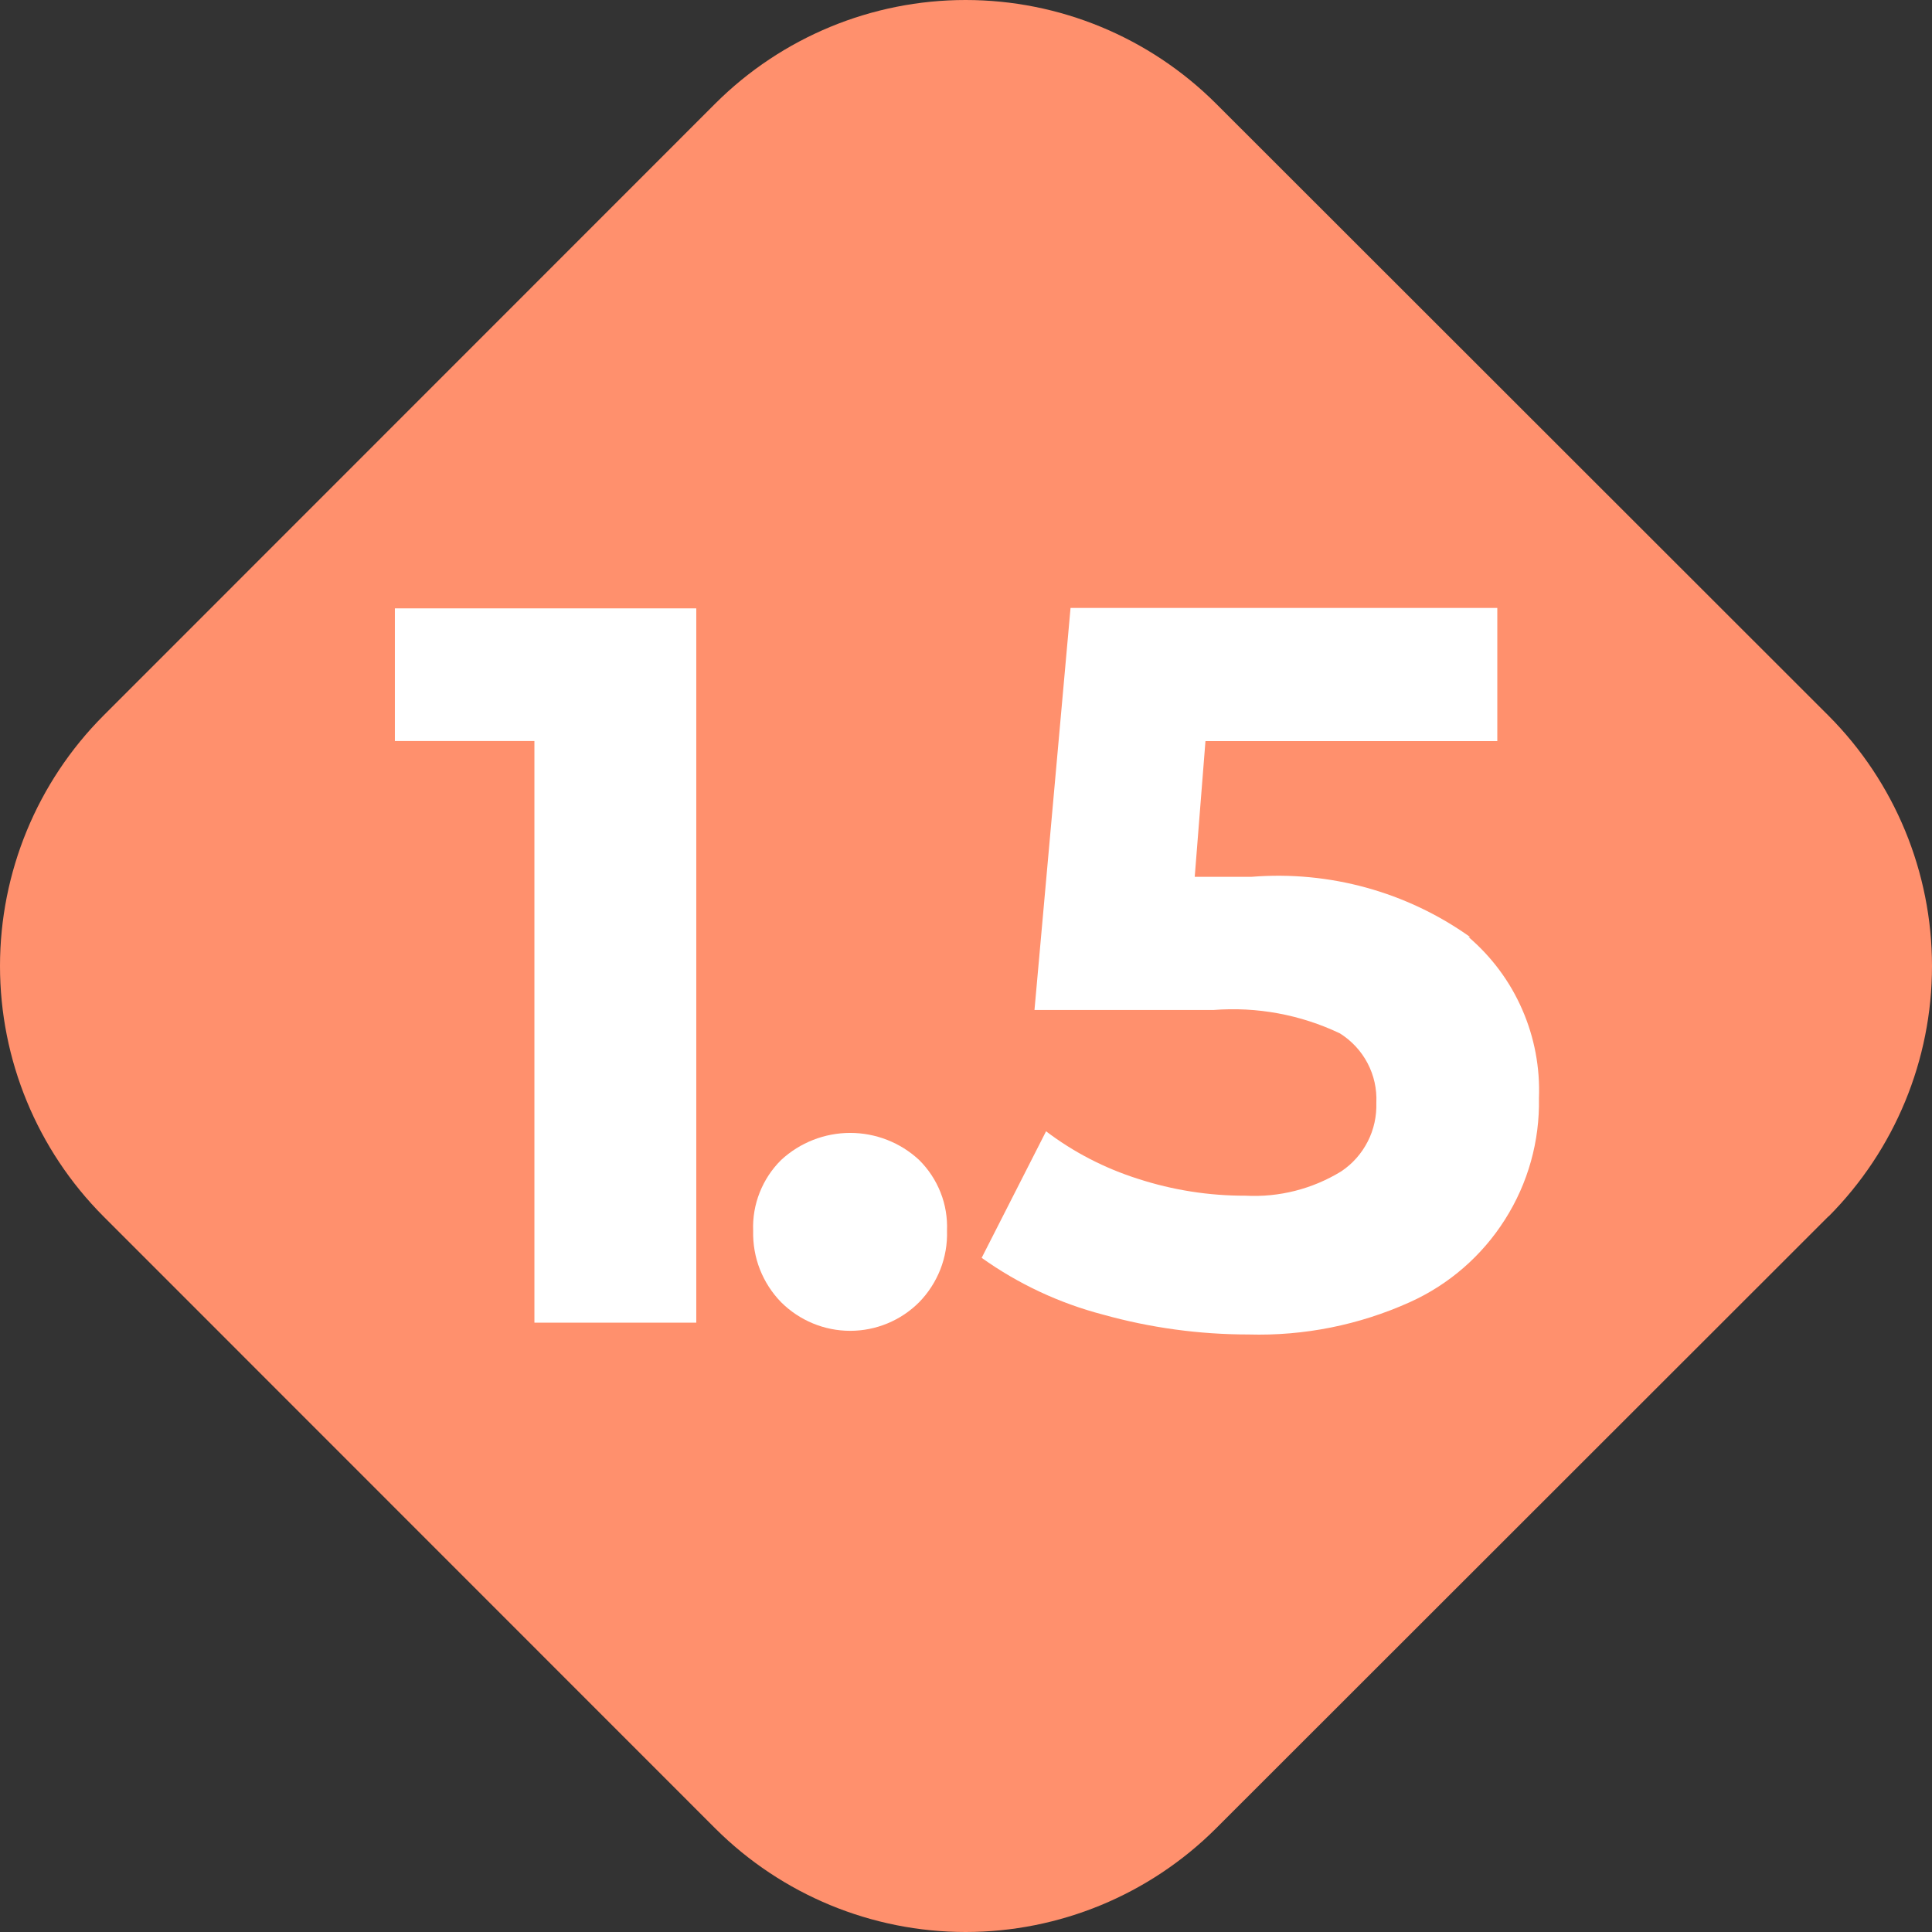<svg xmlns="http://www.w3.org/2000/svg" width="18" height="18" viewBox="0 0 18 18" fill="none">
<rect x="0" y="0" width="18" height="18" fill="#333333" stroke="none"/>
<path d="M17.036 11.332L11.328 17.036C10.709 17.653 9.871 18 8.996 18C8.122 18 7.284 17.653 6.665 17.036L0.963 11.332C0.346 10.713 0 9.874 0 9C0 8.126 0.346 7.287 0.963 6.668L6.665 0.964C7.284 0.347 8.122 0 8.996 0C9.871 0 10.709 0.347 11.328 0.964L17.036 6.668C17.653 7.287 18 8.126 18 9.001C18 9.876 17.653 10.714 17.036 11.334" fill="#FF906D"/>
<path d="M6.487 5.668V12.323H4.979V6.904H3.679V5.668H6.487Z" fill="white"/>
<path d="M7.278 12.133C7.192 12.045 7.125 11.941 7.08 11.827C7.035 11.712 7.014 11.59 7.017 11.467C7.012 11.345 7.033 11.223 7.078 11.11C7.123 10.996 7.191 10.893 7.278 10.807C7.453 10.645 7.683 10.555 7.921 10.555C8.159 10.555 8.389 10.645 8.563 10.807C8.65 10.893 8.718 10.996 8.763 11.11C8.808 11.223 8.828 11.345 8.823 11.467C8.827 11.59 8.806 11.712 8.761 11.827C8.716 11.941 8.649 12.045 8.563 12.133C8.393 12.303 8.162 12.399 7.921 12.399C7.68 12.399 7.449 12.303 7.278 12.133Z" fill="white"/>
<path d="M13.682 8.73C13.898 8.915 14.069 9.145 14.182 9.405C14.296 9.665 14.349 9.948 14.338 10.231C14.346 10.632 14.236 11.025 14.021 11.363C13.807 11.701 13.498 11.969 13.133 12.133C12.662 12.345 12.149 12.448 11.632 12.433C11.174 12.433 10.718 12.371 10.277 12.248C9.871 12.142 9.488 11.963 9.146 11.719L9.746 10.54C10.004 10.736 10.294 10.885 10.603 10.983C10.926 11.088 11.264 11.141 11.603 11.14C11.918 11.157 12.23 11.077 12.498 10.912C12.602 10.842 12.686 10.747 12.743 10.635C12.8 10.524 12.827 10.399 12.823 10.274C12.829 10.146 12.801 10.019 12.741 9.905C12.681 9.791 12.592 9.696 12.484 9.628C12.117 9.453 11.71 9.378 11.305 9.41H9.638L9.974 5.664H13.95V6.905H11.231L11.131 8.169H11.662C12.385 8.111 13.106 8.309 13.697 8.73" fill="white"/>
</svg>